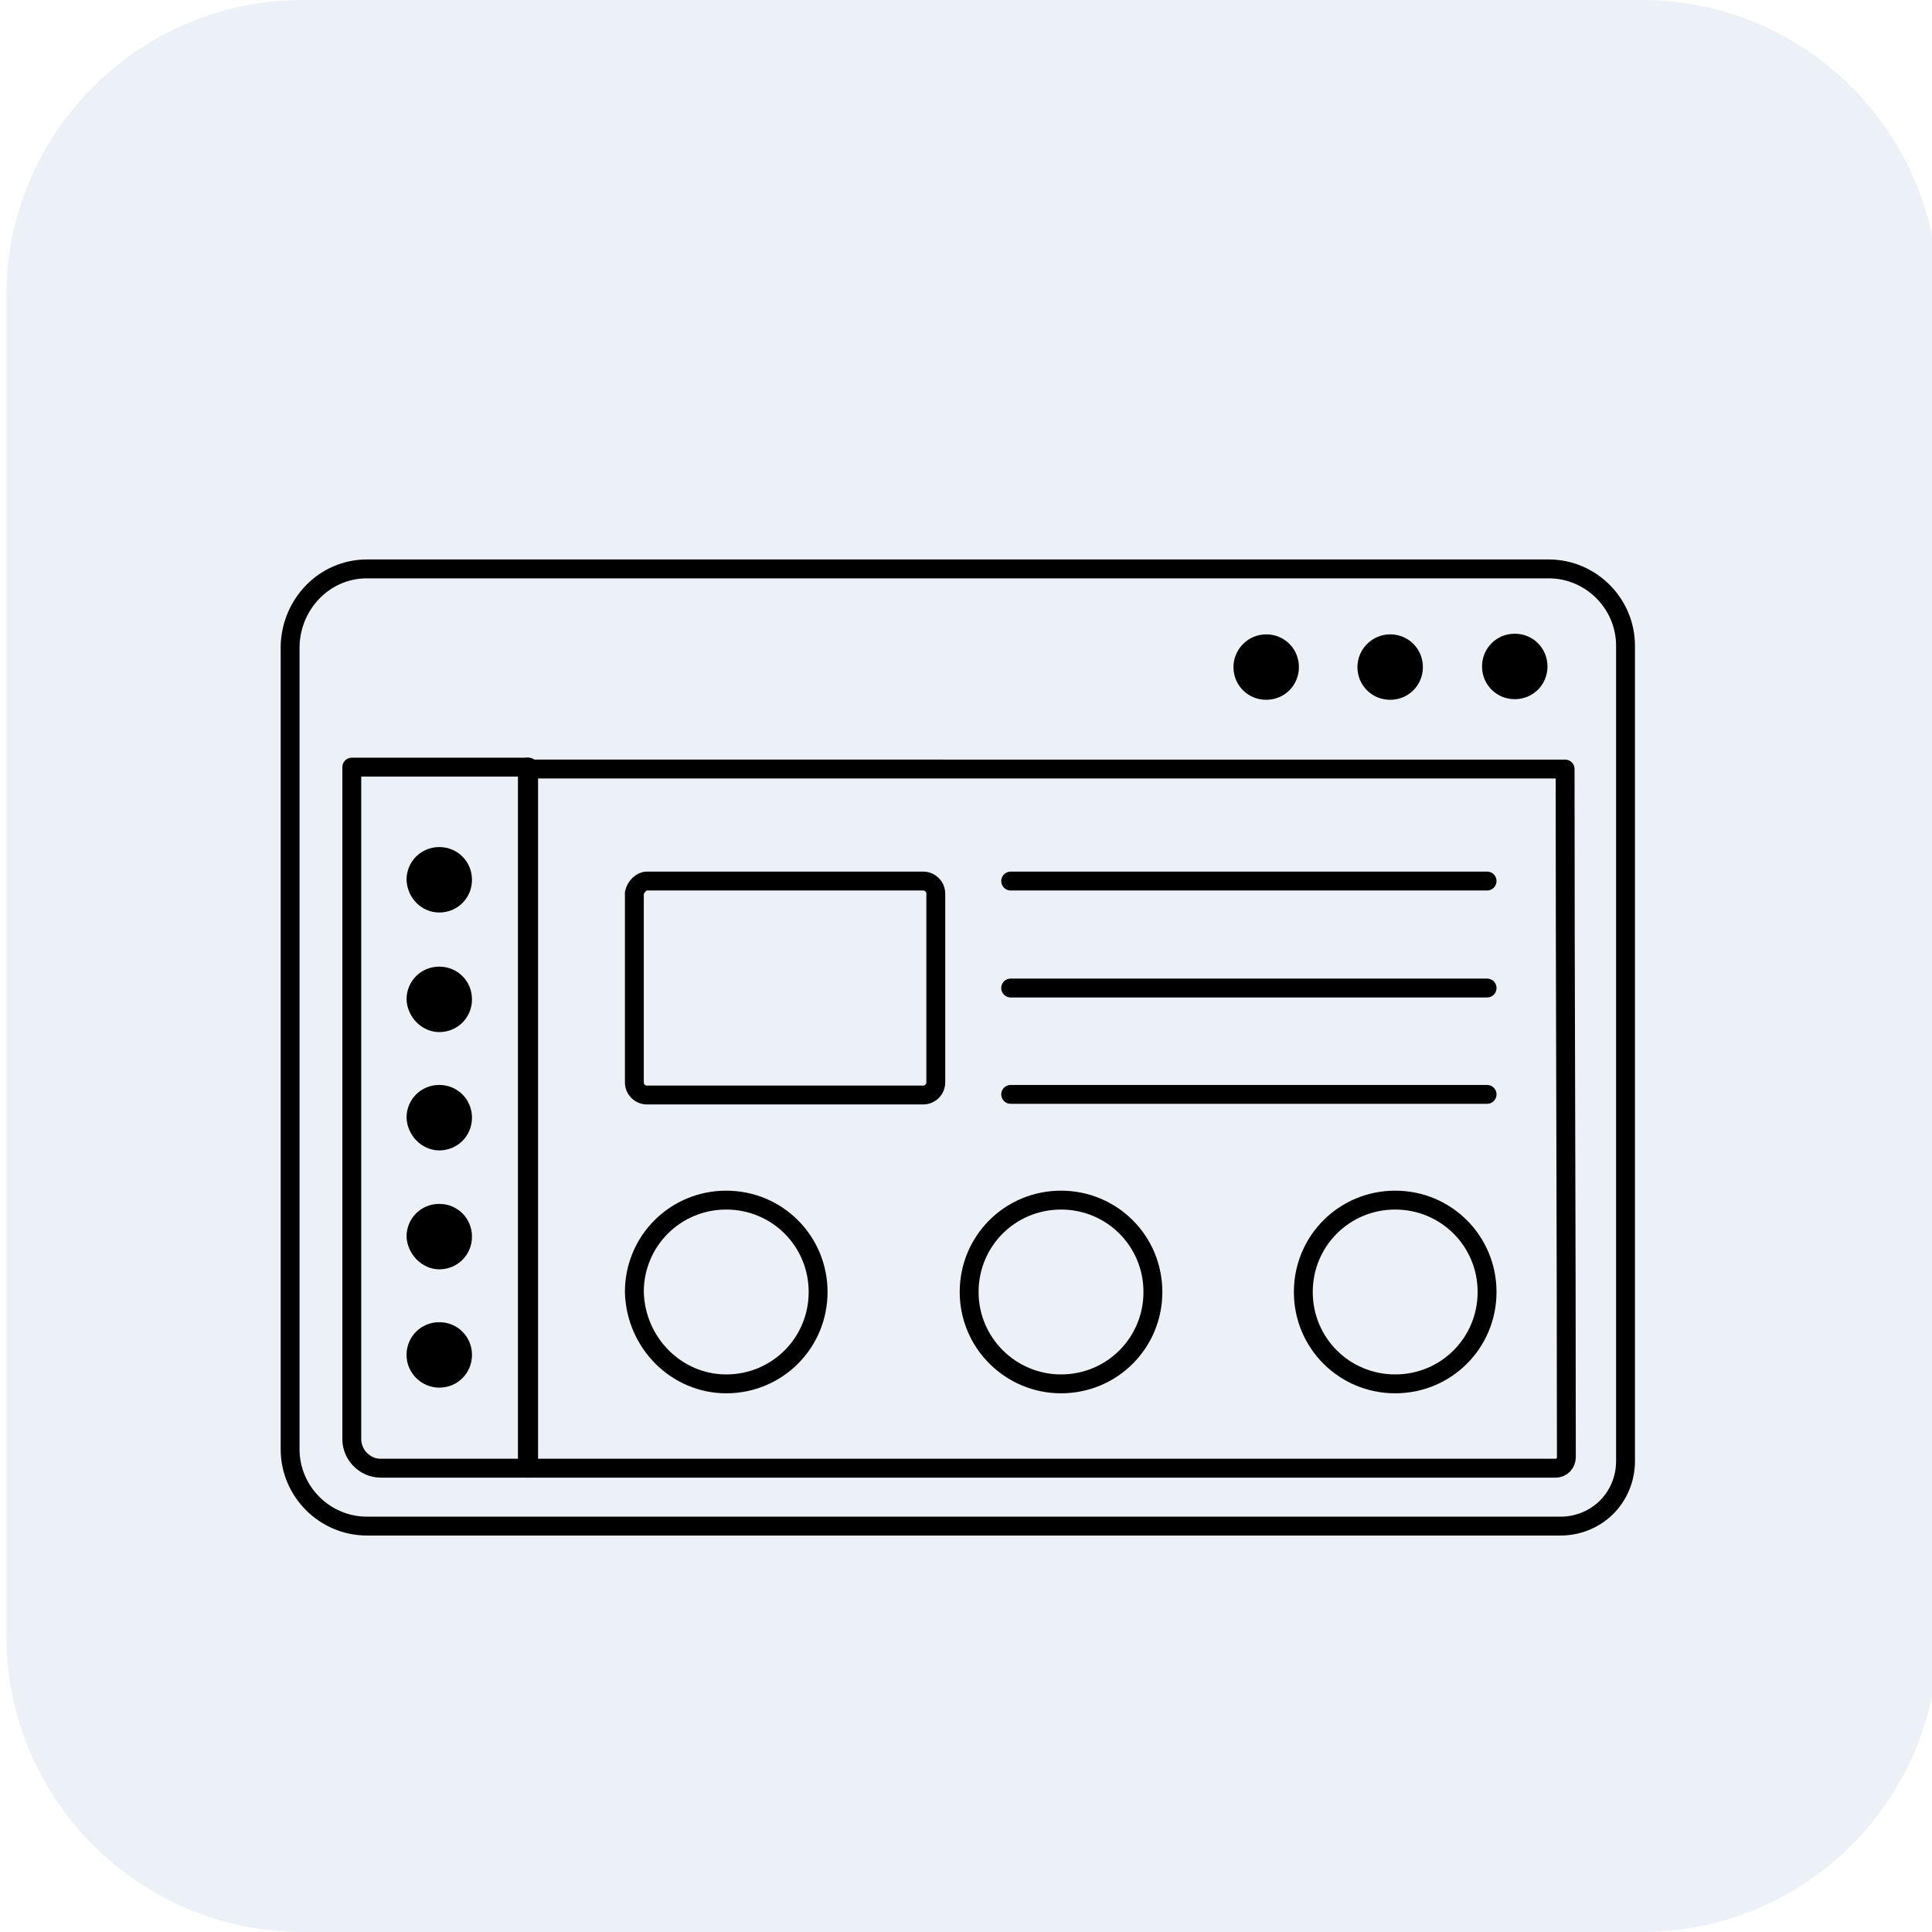 <?xml version="1.0" encoding="utf-8"?>
<!-- Generator: Adobe Illustrator 23.0.1, SVG Export Plug-In . SVG Version: 6.00 Build 0)  -->
<svg version="1.1" id="Layer_1" xmlns="http://www.w3.org/2000/svg" xmlns:xlink="http://www.w3.org/1999/xlink" x="0px" y="0px"
	 viewBox="0 0 307 307" style="enable-background:new 0 0 307 307;" xml:space="preserve">
<style type="text/css">
	.st0{fill:#4267B2;fill-opacity:0.1;}
	.st1{fill:none;stroke:#000000;stroke-width:3;stroke-linecap:round;stroke-linejoin:round;stroke-miterlimit:2.613;}
	.st2{fill-rule:evenodd;clip-rule:evenodd;}
</style>
<path class="st0" d="M48.1,0h212.8c26,0,47.1,21.1,47.1,47.1v212.8c0,26-21.1,47.1-47.1,47.1H48.1C22.1,307,1,285.9,1,259.9V47.1
	C1,21.1,22.1,0,48.1,0z"/>
<path class="st1" d="M84,233.3V121.9H55.9v106.8c0,2.4,2,4.6,4.6,4.6H84z"/>
<path class="st1" d="M83.8,121.9v111.4c53.6,0,109.9,0,163.4,0c0.5,0,0.9-0.2,1.2-0.5l0,0c0.3-0.3,0.5-0.8,0.5-1.2
	c0-36.6-0.2-73-0.2-109.4H83.8V121.9z"/>
<path class="st1" d="M58.3,90.4h187.8c6.7,0,12.2,5.5,12.2,12.2v62.5v12.8v54.3c0,2.9-1.2,5.5-3,7.3l0,0c-1.8,1.8-4.4,3-7.3,3h-30.4
	h-8.8H58.3c-6.7,0-12.2-5.5-12.2-12.2V102.6C46.3,95.9,51.6,90.4,58.3,90.4z"/>
<path class="st1" d="M102.8,140h43.9c1.1,0,2,0.9,2,2V172c0,1.1-0.9,2-2,2h-43.9c-1.1,0-2-0.9-2-2v-30.1
	C101,140.9,101.9,140,102.8,140z"/>
<path class="st2" d="M69.8,145c2.9,0,5.2-2.3,5.2-5.2c0-2.9-2.3-5.2-5.2-5.2c-2.9,0-5.2,2.3-5.2,5.2C64.7,142.7,67,145,69.8,145z"/>
<path class="st2" d="M69.8,164c2.9,0,5.2-2.3,5.2-5.2s-2.3-5.2-5.2-5.2c-2.9,0-5.2,2.3-5.2,5.2C64.7,161.6,67,164,69.8,164z"/>
<path class="st2" d="M69.8,182.8c2.9,0,5.2-2.3,5.2-5.2c0-2.9-2.3-5.2-5.2-5.2c-2.9,0-5.2,2.3-5.2,5.2
	C64.7,180.4,67,182.8,69.8,182.8z"/>
<path class="st2" d="M69.8,201.7c2.9,0,5.2-2.3,5.2-5.2c0-2.9-2.3-5.2-5.2-5.2c-2.9,0-5.2,2.3-5.2,5.2
	C64.7,199.2,67,201.7,69.8,201.7z"/>
<path class="st2" d="M69.8,220.5c2.9,0,5.2-2.3,5.2-5.2s-2.3-5.2-5.2-5.2c-2.9,0-5.2,2.3-5.2,5.2S67,220.5,69.8,220.5z"/>
<path class="st1" d="M115.4,219.9c8.1,0,14.6-6.5,14.6-14.6c0-8.1-6.5-14.6-14.6-14.6s-14.6,6.5-14.6,14.6
	C101,213.4,107.5,219.9,115.4,219.9z"/>
<path class="st1" d="M168.6,219.9c8.1,0,14.6-6.5,14.6-14.6c0-8.1-6.5-14.6-14.6-14.6c-8.1,0-14.6,6.5-14.6,14.6
	C154,213.4,160.6,219.9,168.6,219.9z"/>
<path class="st1" d="M221.7,219.9c8.1,0,14.6-6.5,14.6-14.6c0-8.1-6.5-14.6-14.6-14.6c-8.1,0-14.6,6.5-14.6,14.6
	C207.1,213.4,213.6,219.9,221.7,219.9z"/>
<path class="st2" d="M201.2,100.8c2.9,0,5.2,2.3,5.2,5.2s-2.3,5.2-5.2,5.2s-5.2-2.3-5.2-5.2C196,103.2,198.3,100.8,201.2,100.8z"/>
<path class="st2" d="M220.9,100.8c2.9,0,5.2,2.3,5.2,5.2s-2.3,5.2-5.2,5.2s-5.2-2.3-5.2-5.2C215.7,103.2,218,100.8,220.9,100.8z"/>
<path d="M240.7,111.1c2.9,0,5.2-2.3,5.2-5.2s-2.3-5.2-5.2-5.2c-2.9,0-5.2,2.3-5.2,5.2S237.8,111.1,240.7,111.1z"/>
<path class="st1" d="M160.6,140h75.7"/>
<path class="st1" d="M160.6,157h75.7"/>
<path class="st1" d="M160.6,173.9h75.7"/>
</svg>
